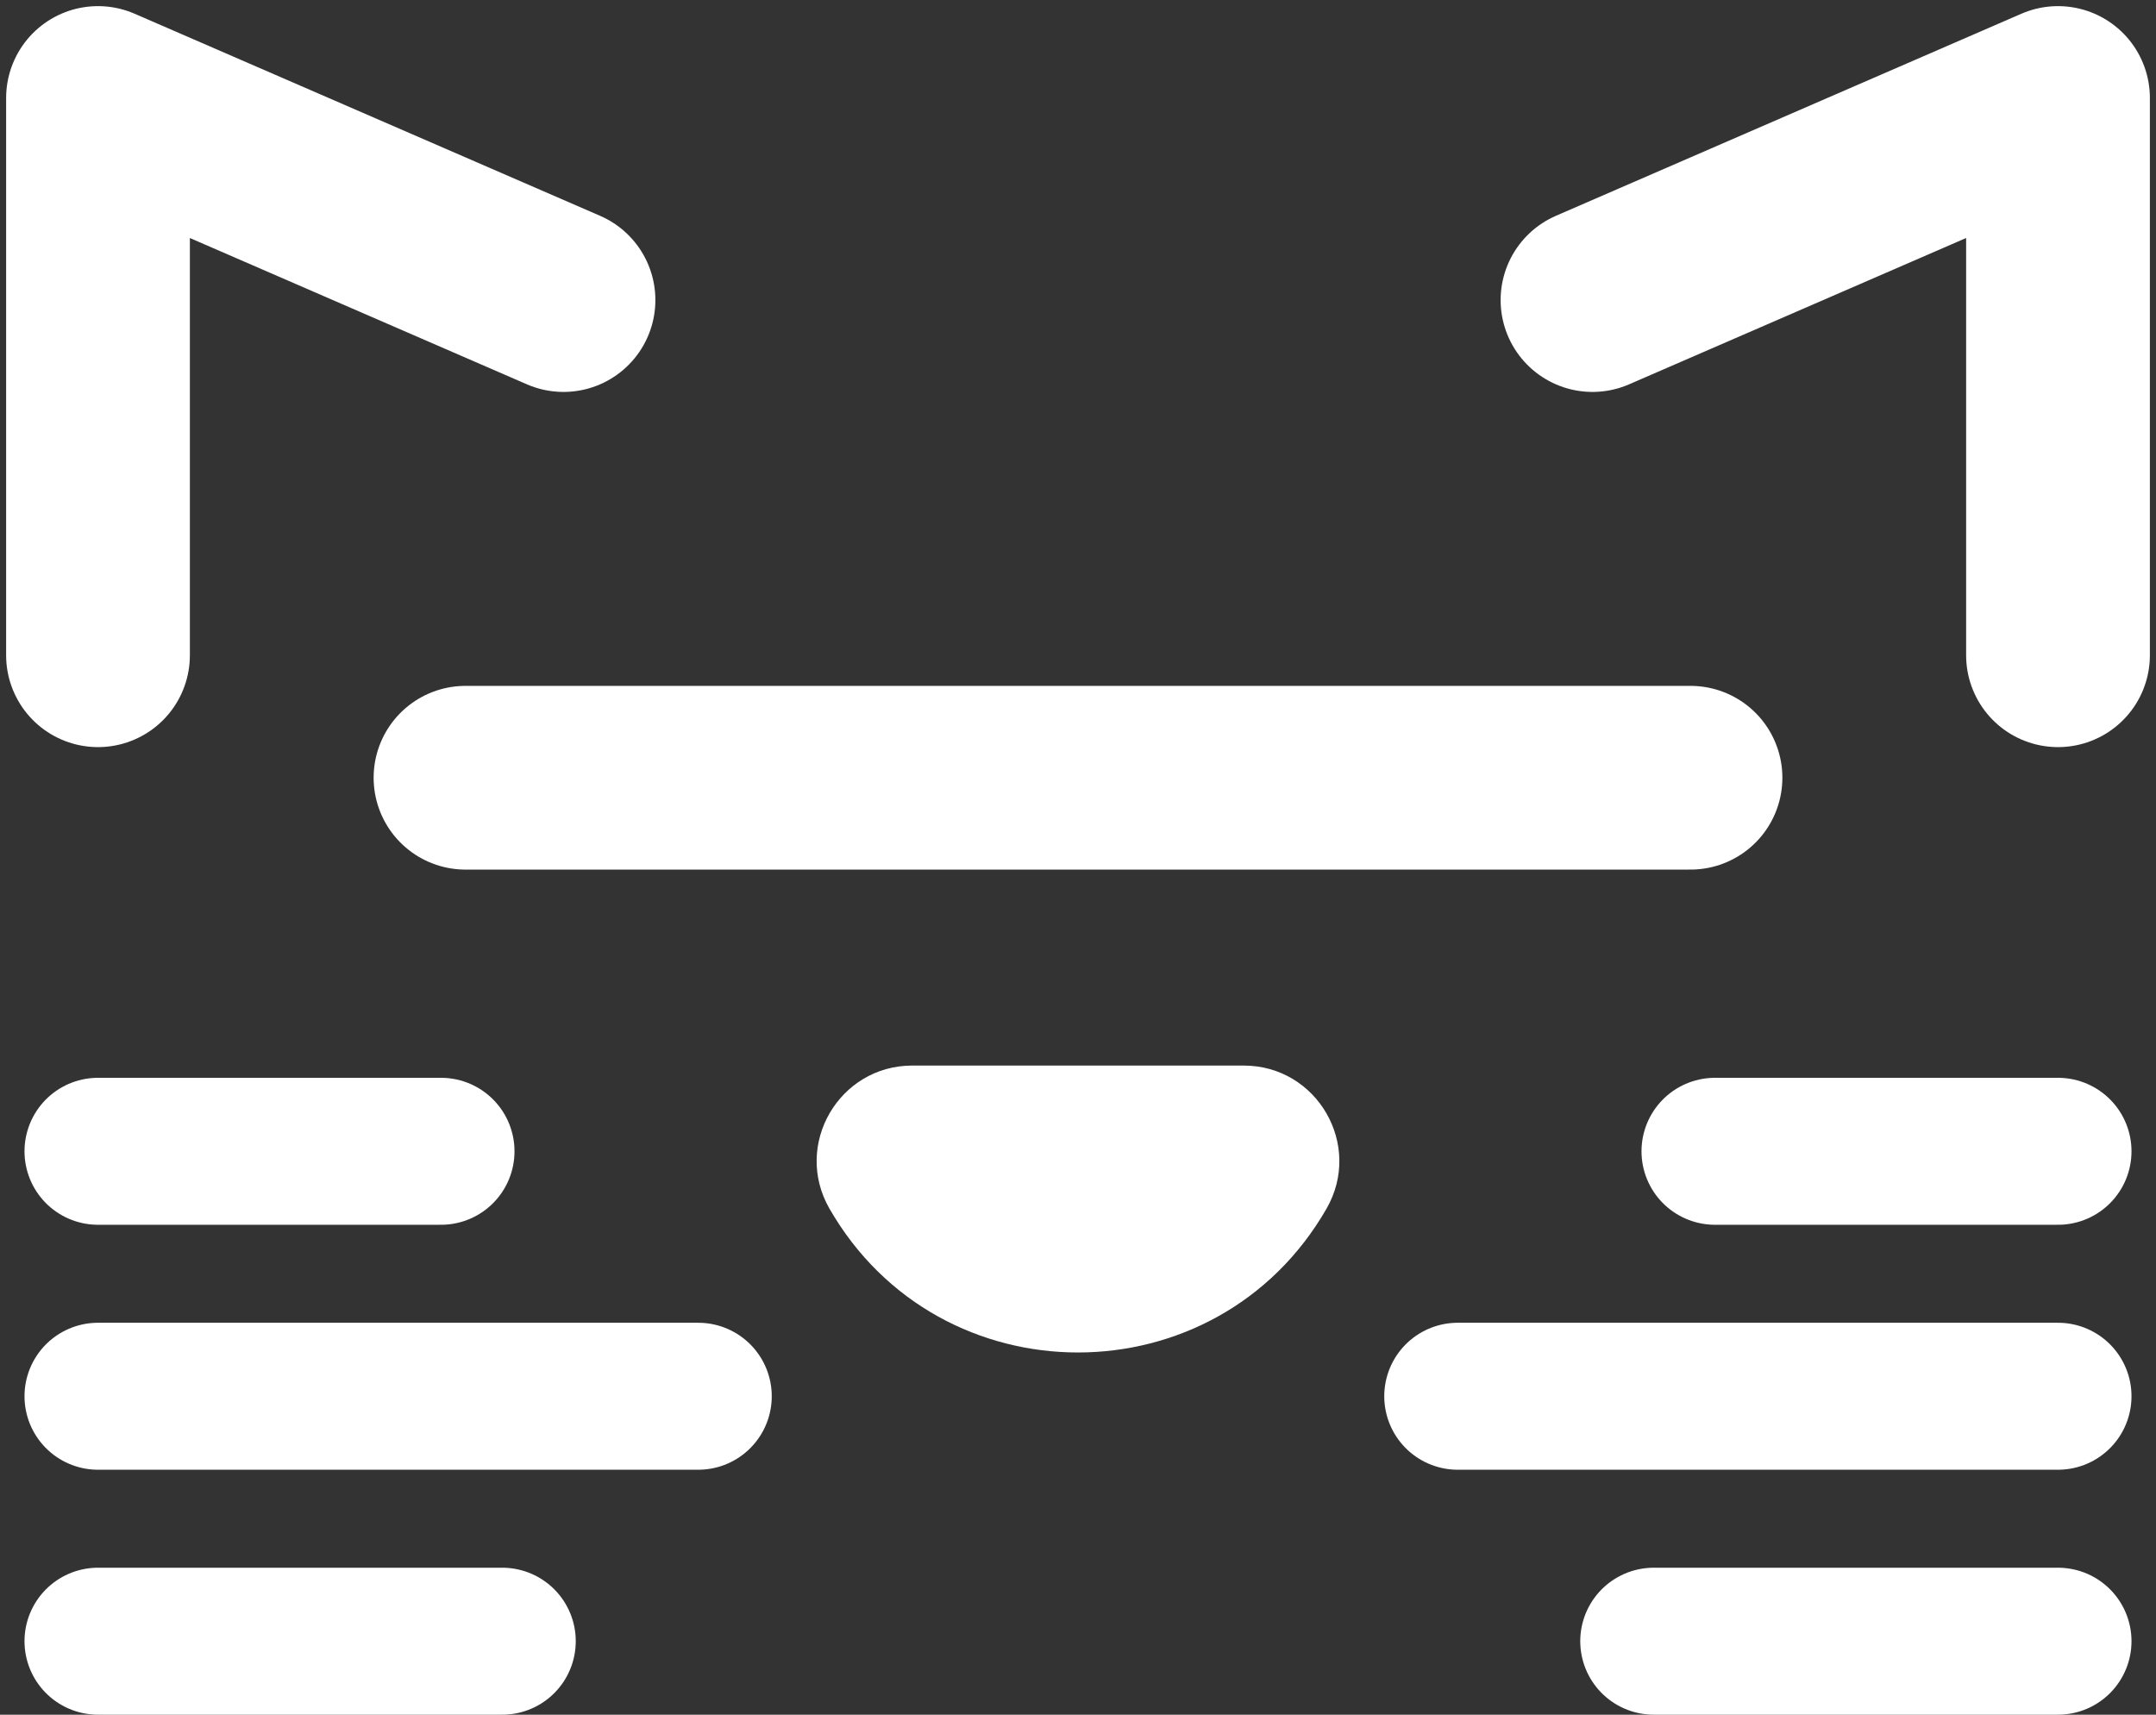 <svg width="176" height="140" viewBox="0 0 176 140" fill="none" xmlns="http://www.w3.org/2000/svg">
<rect x="0" y="0" width="176" height="140" fill="#333333" stroke="none"/>
<path d="M8 94H36" stroke="white" stroke-width="12" stroke-linecap="round"/>
<path d="M8 114H57" stroke="white" stroke-width="12" stroke-linecap="round"/>
<path d="M8 134H41" stroke="white" stroke-width="12" stroke-linecap="round"/>
<path d="M168 94H140" stroke="white" stroke-width="12" stroke-linecap="round"/>
<path d="M168 114H119" stroke="white" stroke-width="12" stroke-linecap="round"/>
<path d="M168 134H135" stroke="white" stroke-width="12" stroke-linecap="round"/>
<path d="M8 53.5V8L46 24.5" stroke="white" stroke-width="15" stroke-linecap="round" stroke-linejoin="round"/>
<path d="M168 53.5V8L130 24.5" stroke="white" stroke-width="15" stroke-linecap="round" stroke-linejoin="round"/>
<path d="M38 63.5H138" stroke="white" stroke-width="15" stroke-linecap="round"/>
<path d="M108.288 98.684C99.294 114.341 76.706 114.341 67.712 98.684C64.725 93.485 68.478 87 74.475 87L101.525 87C107.522 87 111.275 93.485 108.288 98.684Z" fill="white"/>
</svg>
